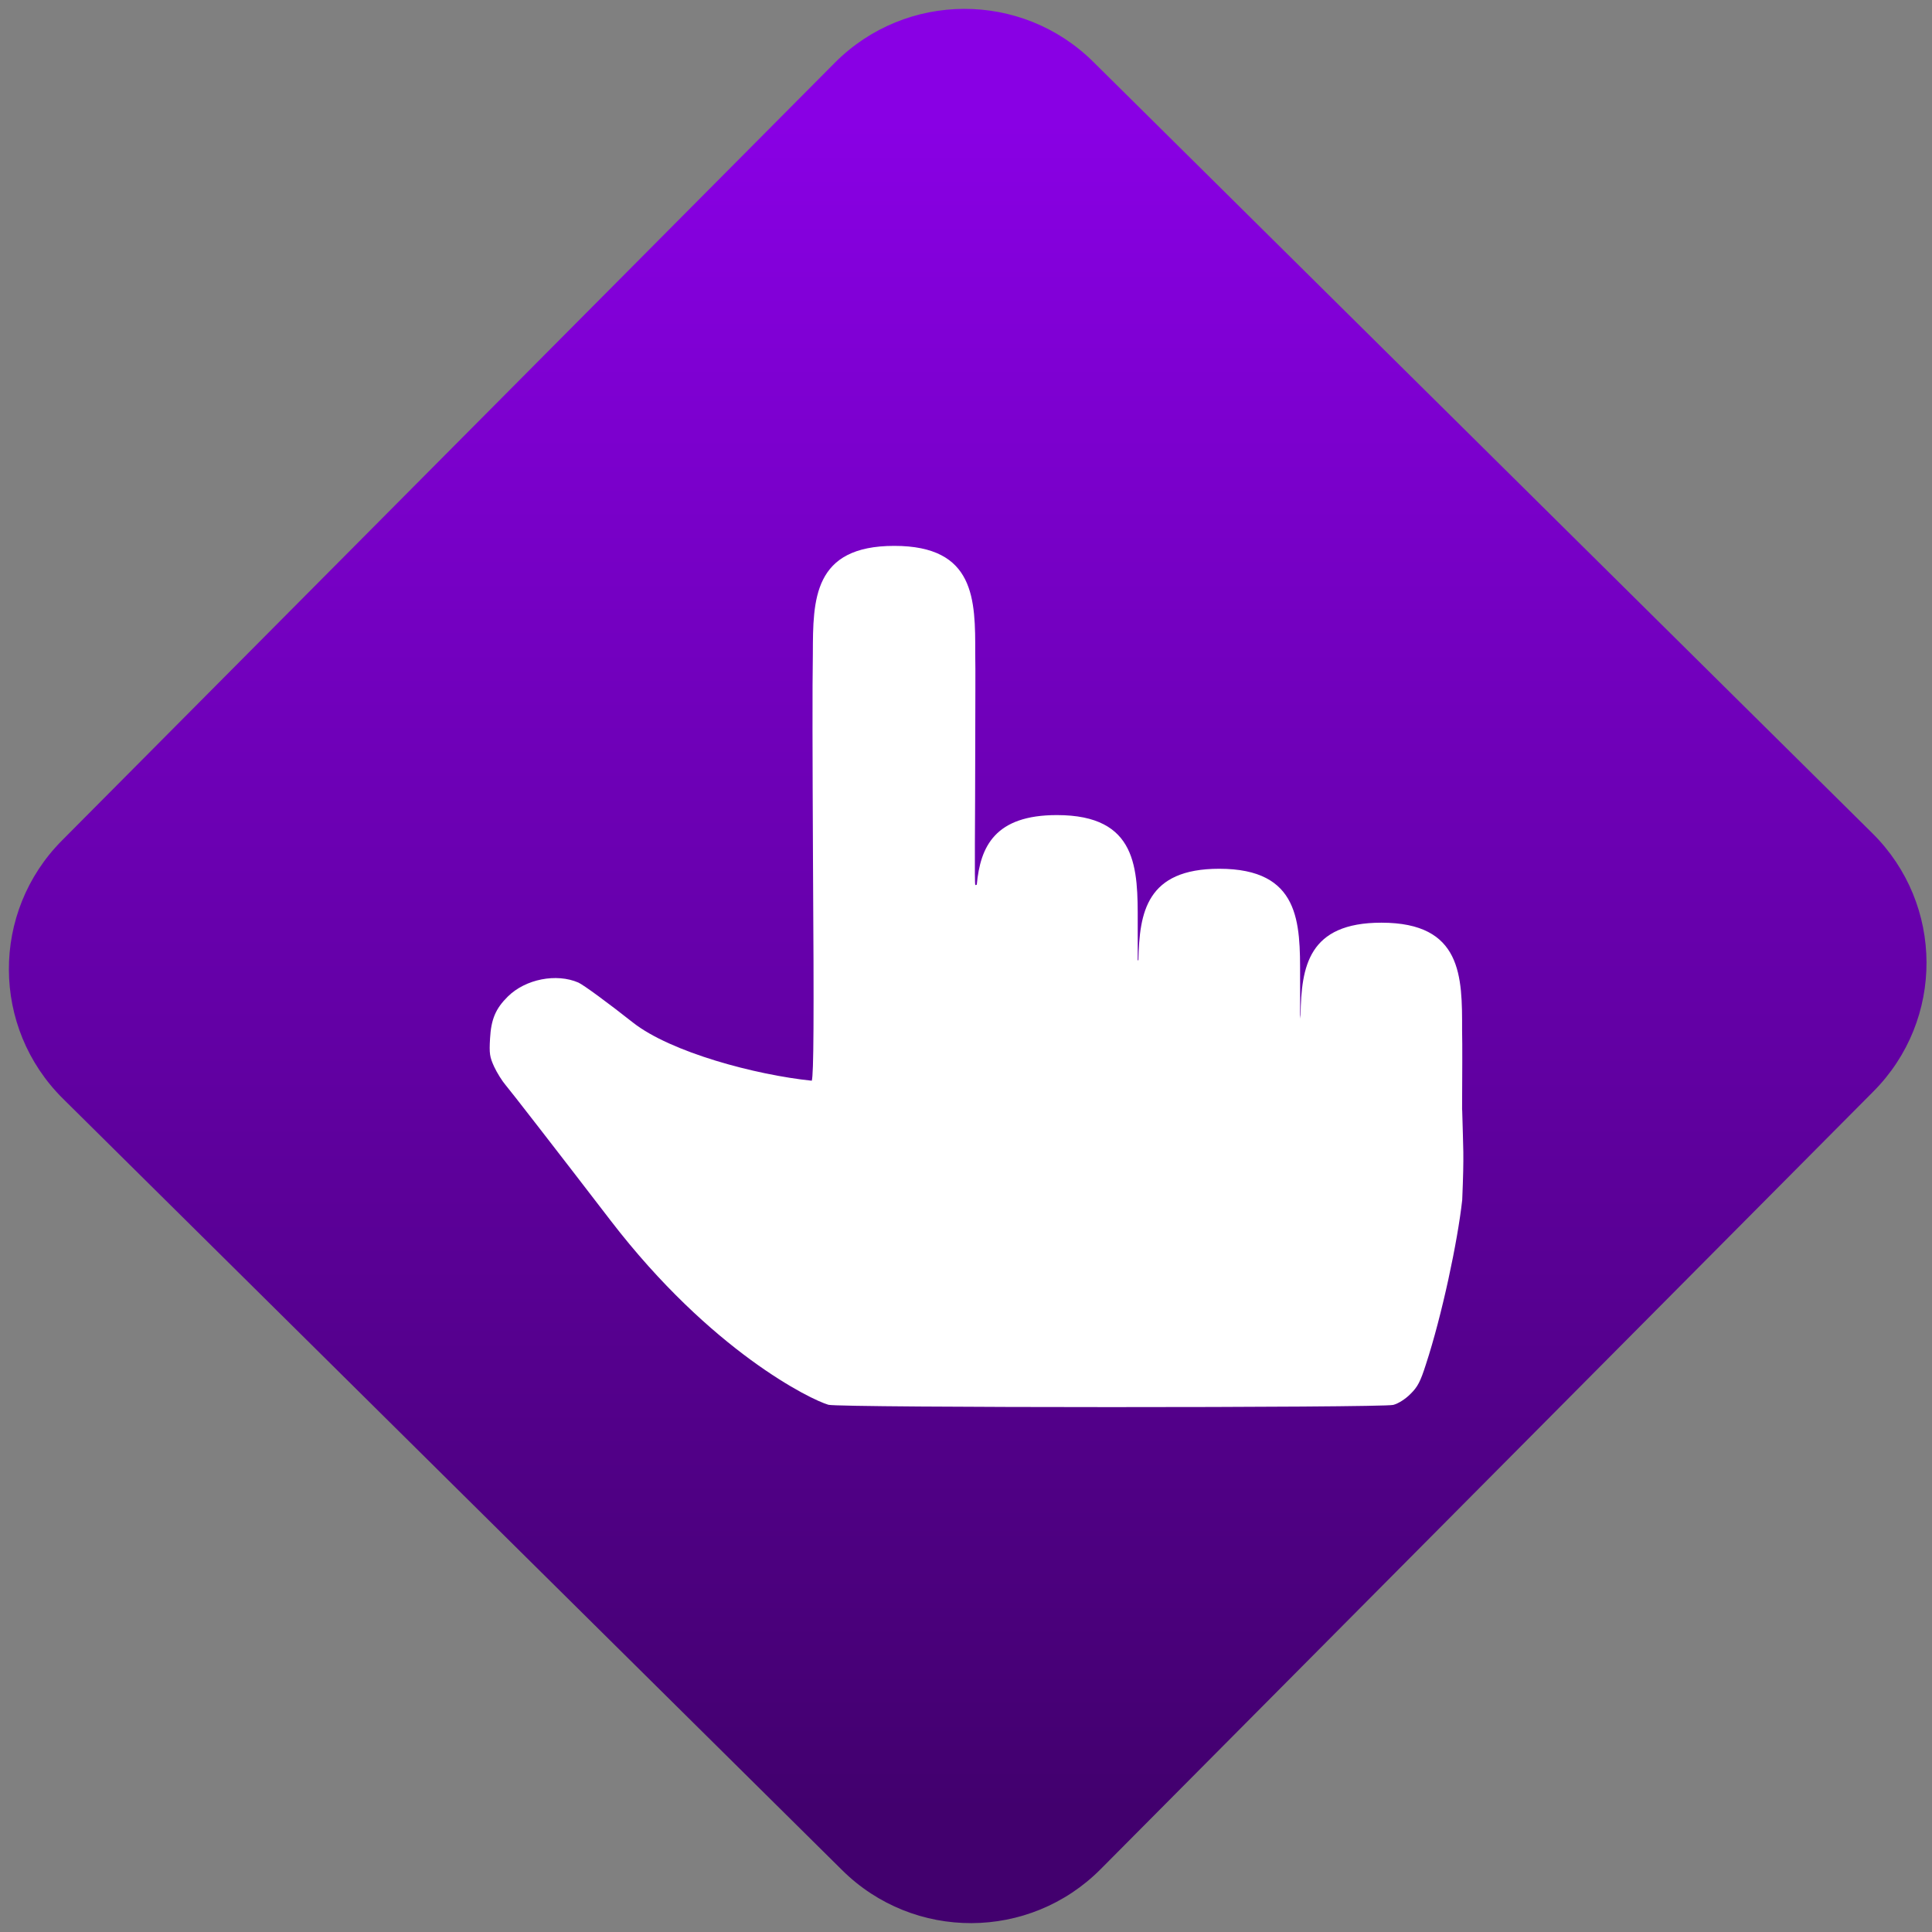 <svg width="64" height="64" viewBox="0 0 64 64" version="1.1"><rect x="0" y="0" width="64" height="64" fill="#808080" stroke="none"/><defs><linearGradient id="linear-pattern-0" gradientUnits="userSpaceOnUse" x1="0" y1="0" x2="0" y2="1" gradientTransform="matrix(60, 0, 0, 56, 0, 4)"><stop offset="0" stop-color="#8900e4" stop-opacity="1"/><stop offset="1" stop-color="#42006e" stop-opacity="1"/></linearGradient></defs><path fill="url(#linear-pattern-0)" fill-opacity="1" d="M 36.219 2.051 L 62.027 27.605 C 64.402 29.957 64.418 33.785 62.059 36.156 L 36.461 61.918 C 34.105 64.289 30.27 64.305 27.895 61.949 L 2.086 36.395 C -0.289 34.043 -0.305 30.215 2.051 27.844 L 27.652 2.082 C 30.008 -0.289 33.844 -0.305 36.219 2.051 Z M 36.219 2.051 " /><g transform="matrix(1.008,0,0,1.003,16.221,16.077)"><path fill-rule="nonzero" fill="rgb(100%, 100%, 100%)" fill-opacity="1" d="M 13.297 2 C 10.625 2 10.625 3.777 10.621 5.555 C 10.602 6.656 10.609 8.945 10.625 12.328 C 10.66 17.734 10.648 19.434 10.586 19.664 C 8.742 19.473 5.953 18.727 4.707 17.742 C 3.891 17.094 3.086 16.5 2.914 16.422 C 2.195 16.109 1.18 16.305 0.598 16.883 C 0.195 17.281 0.047 17.637 0.012 18.273 C -0.016 18.766 0 18.879 0.148 19.203 C 0.242 19.406 0.414 19.68 0.527 19.812 C 0.641 19.941 2.195 21.953 3.977 24.285 C 7.281 28.605 10.57 30.207 11.133 30.367 C 11.48 30.469 29.336 30.469 29.695 30.371 C 29.859 30.328 30.094 30.18 30.262 30.008 C 30.496 29.777 30.586 29.605 30.766 29.039 C 31.293 27.426 31.812 24.969 31.961 23.602 C 32.027 22.016 31.992 21.953 31.961 20.664 C 31.961 20.641 31.957 20.621 31.957 20.598 C 31.961 19.453 31.969 18.488 31.957 18 C 31.961 16.223 31.965 14.445 29.305 14.445 C 26.898 14.445 26.676 15.898 26.648 17.492 C 26.645 17.531 26.633 17.578 26.633 17.617 C 26.633 17.188 26.637 16.484 26.633 16.223 C 26.637 14.445 26.637 12.664 23.977 12.664 C 21.586 12.664 21.352 14.102 21.32 15.68 C 21.312 15.684 21.305 15.688 21.297 15.691 C 21.297 15.68 21.297 15.594 21.297 15.578 C 21.297 15.258 21.297 14.656 21.297 14.445 C 21.301 12.664 21.301 10.891 18.641 10.891 C 16.613 10.891 16.125 11.918 16.008 13.191 C 16.008 13.191 15.961 13.203 15.961 13.203 C 15.926 13.215 15.957 11.039 15.957 8.703 C 15.957 7.102 15.969 6.148 15.957 5.555 C 15.961 3.777 15.961 2 13.297 2 Z M 13.297 2 "/></g></svg>
